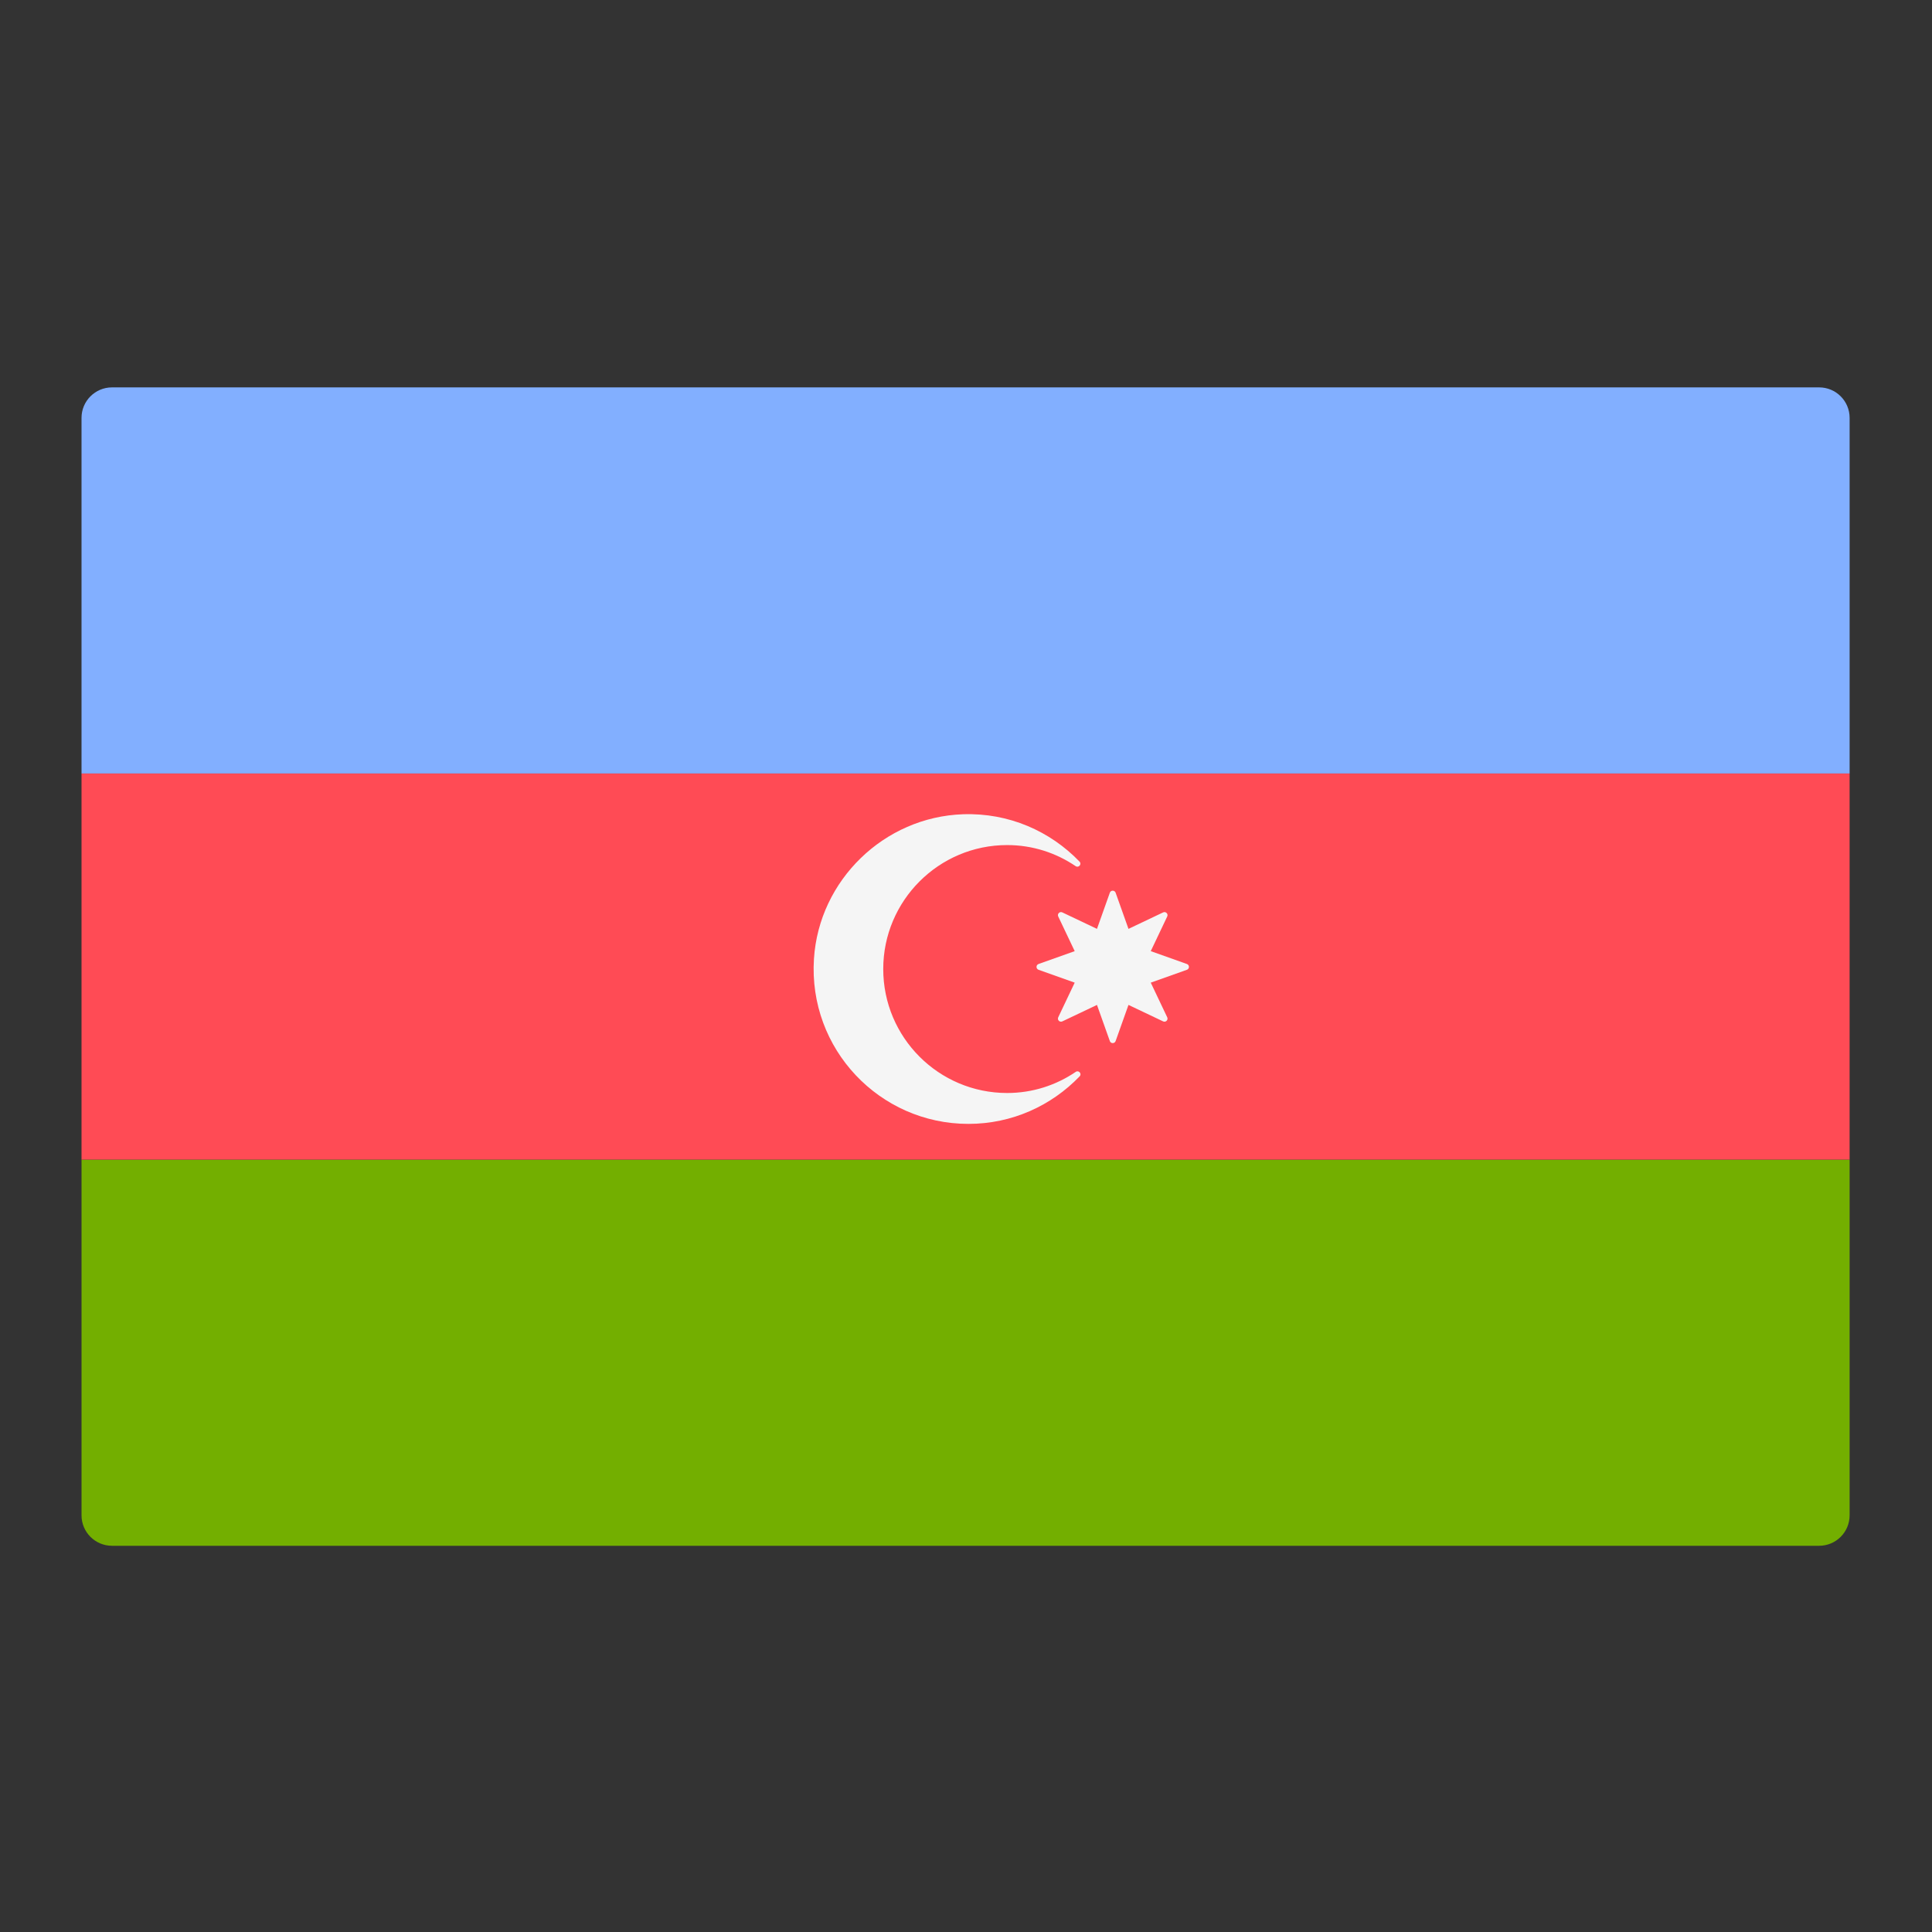 <?xml version="1.0" encoding="utf-8"?>
<!-- Generator: Adobe Illustrator 15.1.0, SVG Export Plug-In . SVG Version: 6.00 Build 0)  -->
<!DOCTYPE svg PUBLIC "-//W3C//DTD SVG 1.1//EN" "http://www.w3.org/Graphics/SVG/1.1/DTD/svg11.dtd">
<svg version="1.1" id="Слой_1" xmlns:serif="http://www.serif.com/"
	 xmlns="http://www.w3.org/2000/svg" xmlns:xlink="http://www.w3.org/1999/xlink" x="0px" y="0px" width="100%" height="100%"
	 viewBox="0 0 512 512" enable-background="new 0 0 512 512" xml:space="preserve">
<rect x="0" y="0" width="512" height="512" fill="#333333" stroke="none"/>
<g>
	<path fill="#73AF00" d="M21.605,307.32h468.562v94.251c0,4.461-3.618,8.077-8.078,8.077H29.685c-4.461,0-8.079-3.616-8.079-8.077
		V307.32z"/>
	<path fill="#82AFFF" d="M29.685,102.661H482.09c4.46,0,8.078,3.618,8.078,8.079v94.25H21.605v-94.25
		C21.605,106.278,25.223,102.661,29.685,102.661z"/>
	<rect x="21.605" y="204.988" fill="#FF4B55" width="468.562" height="102.325"/>
	<g>
		<path fill="#F5F5F5" d="M266.904,289.656c-18.128,0-32.836-14.707-32.836-32.852c0-18.113,14.708-32.852,32.836-32.852
			c6.746,0,12.967,2.073,18.15,5.585c0.794,0.538,1.699-0.507,1.035-1.198c-7.748-8.054-18.715-12.97-30.871-12.554
			c-20.887,0.712-38.179,17.458-39.513,38.316c-1.53,23.89,17.386,43.741,40.938,43.741c11.602,0,22.028-4.849,29.475-12.603
			c0.657-0.685-0.25-1.713-1.037-1.181C279.894,287.581,273.663,289.656,266.904,289.656z"/>
		<path fill="#F5F5F5" d="M295.651,236.581l3.408,9.58l9.182-4.365c0.692-0.33,1.414,0.392,1.085,1.084l-4.364,9.183l9.579,3.407
			c0.722,0.256,0.722,1.276,0,1.533l-9.579,3.408l4.364,9.182c0.329,0.69-0.393,1.414-1.085,1.084l-9.182-4.364l-3.408,9.58
			c-0.256,0.722-1.278,0.722-1.533,0l-3.408-9.58l-9.181,4.364c-0.692,0.33-1.414-0.394-1.086-1.084l4.364-9.182l-9.578-3.408
			c-0.723-0.257-0.723-1.277,0-1.533l9.578-3.407l-4.364-9.183c-0.328-0.692,0.394-1.414,1.086-1.084l9.181,4.365l3.408-9.58
			C294.375,235.86,295.396,235.86,295.651,236.581z"/>
	</g>
</g>
</svg>

